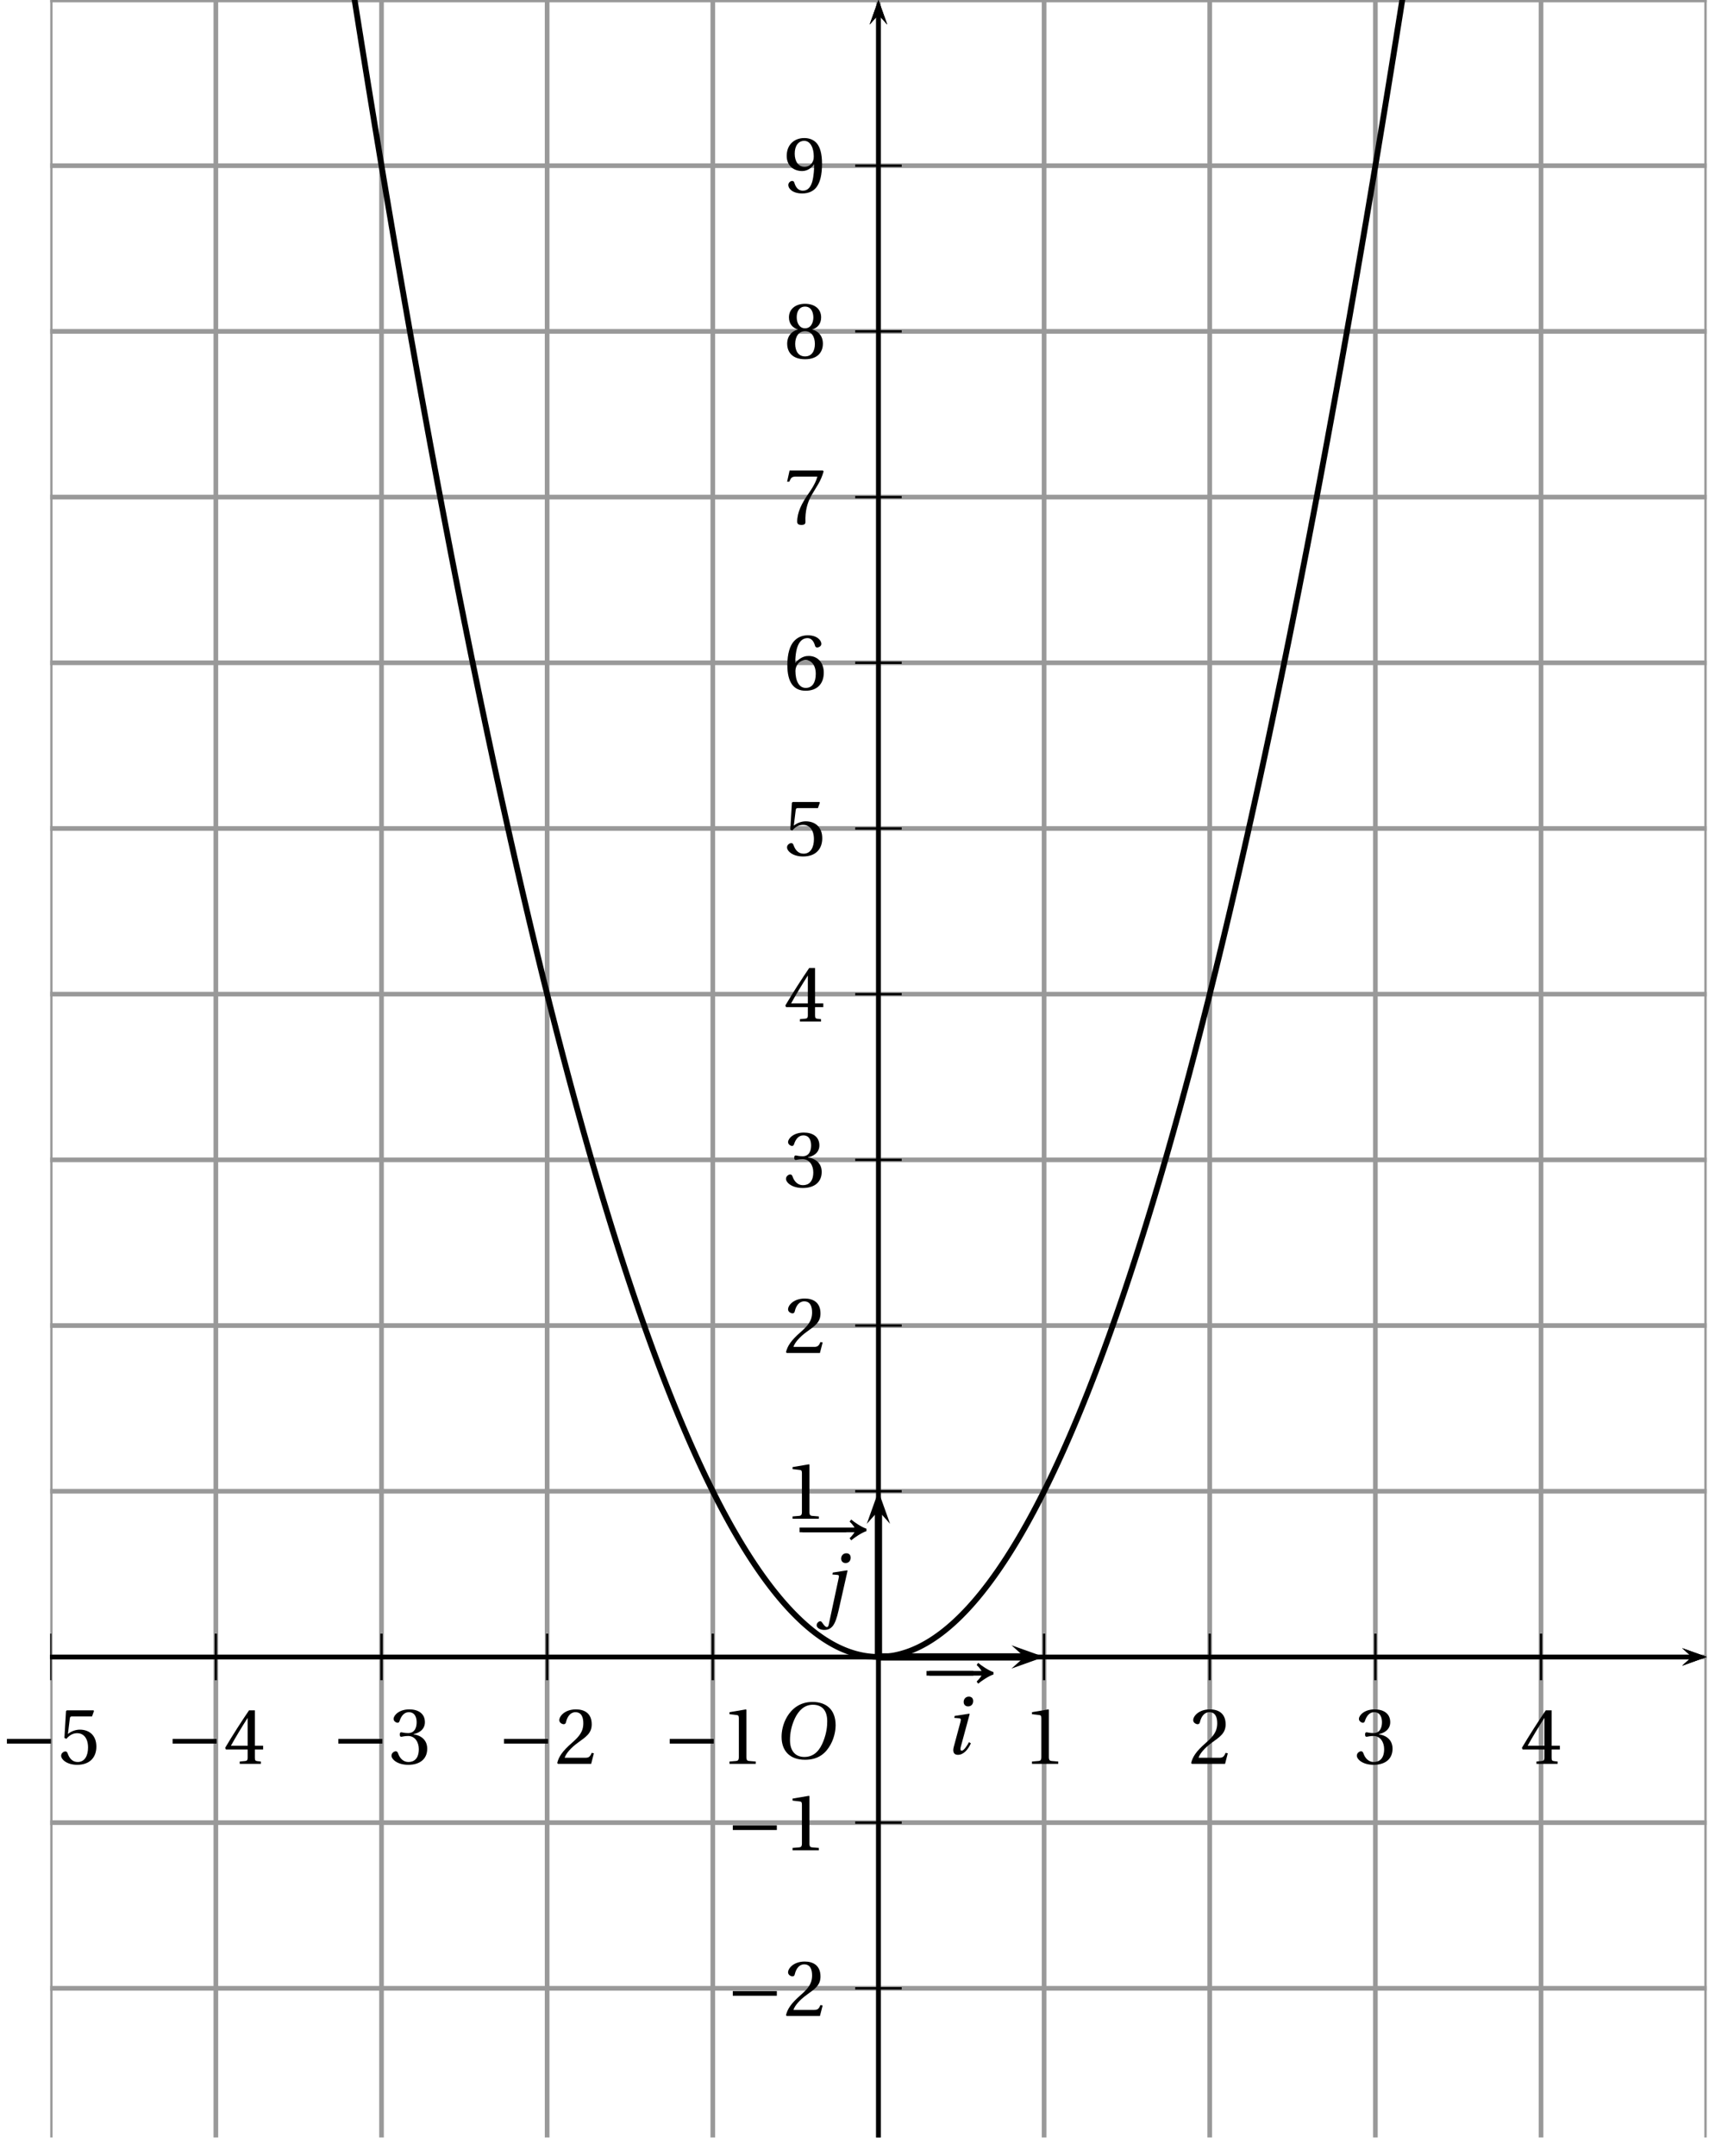 <?xml version='1.0' encoding='UTF-8'?>
<!-- This file was generated by dvisvgm 2.6 -->
<svg height='369.505pt' version='1.1' viewBox='46.779 21.554 292.933 369.505' width='292.933pt' xmlns='http://www.w3.org/2000/svg' xmlns:xlink='http://www.w3.org/1999/xlink'>
<defs>
<clipPath id='clip1'>
<path d='M55.387 387.82V21.554H339.313V387.82Z'/>
</clipPath>
<use id='g10-49' xlink:href='#g3-49'/>
<use id='g10-50' xlink:href='#g3-50'/>
<use id='g10-51' xlink:href='#g3-51'/>
<use id='g10-52' xlink:href='#g3-52'/>
<use id='g10-53' xlink:href='#g3-53'/>
<use id='g10-54' xlink:href='#g3-54'/>
<use id='g10-55' xlink:href='#g3-55'/>
<use id='g10-56' xlink:href='#g3-56'/>
<use id='g10-57' xlink:href='#g3-57'/>
<path d='M12.478 -4.068C11.615 -4.342 10.41 -5.177 9.862 -5.643L9.602 -5.273C9.971 -4.958 10.3 -4.493 10.437 -4.26H1.027V-3.465H10.437C10.314 -3.26 9.971 -2.794 9.602 -2.452L9.862 -2.082C10.41 -2.548 11.629 -3.383 12.478 -3.657V-4.068Z' id='g1-33'/>
<path d='M8.698 -3.465V-4.26H1.164V-3.465H8.698Z' id='g1-161'/>
<path d='M6.903 -9.204C8.41 -9.204 9.369 -8.314 9.369 -6.383C9.369 -5.602 9.287 -4.465 8.725 -3.013C8.163 -1.548 7.232 -0.274 5.451 -0.274C3.972 -0.274 3 -1.246 3 -3.15C3 -4.301 3.219 -5.575 3.849 -6.903C4.479 -8.205 5.451 -9.204 6.903 -9.204ZM6.849 -9.684C4.657 -9.684 3.301 -8.478 2.507 -7.164C1.753 -5.89 1.561 -4.602 1.561 -3.698C1.561 -1.438 2.849 0.205 5.575 0.205C7.999 0.205 9.191 -1.041 9.944 -2.397C10.684 -3.739 10.807 -5.136 10.807 -5.671C10.807 -8.478 9.109 -9.684 6.849 -9.684Z' id='g8-79'/>
<path d='M1.808 -6.492L1.726 -6.164L2.507 -6.095C2.876 -6.068 2.917 -5.945 2.794 -5.465L1.644 -1.178C1.438 -0.397 1.616 0.164 2.356 0.164C3.342 0.164 4.109 -0.767 4.575 -1.808L4.246 -2C4 -1.52 3.397 -0.548 3.013 -0.548C2.739 -0.548 2.753 -0.863 2.876 -1.301L4.369 -6.807L4.301 -6.876L1.808 -6.492ZM4.232 -9.793C3.643 -9.793 3.342 -9.328 3.342 -8.889C3.342 -8.383 3.685 -8.122 4.095 -8.122C4.63 -8.122 4.972 -8.492 4.972 -9.04C4.972 -9.574 4.616 -9.793 4.232 -9.793Z' id='g8-105'/>
<path d='M1.863 -6.164L2.712 -6.095C3.041 -6.068 3.027 -5.89 2.917 -5.41L1.246 2.411C1.192 2.671 1.096 2.835 0.931 2.835S0.52 2.657 0.151 2.109C0.068 1.986 -0.027 1.835 -0.205 1.835C-0.507 1.835 -0.822 2.178 -0.822 2.52C-0.808 2.972 -0.233 3.315 0.479 3.315C1.109 3.315 1.561 3.109 1.945 2.63C2.329 2.137 2.644 1.26 2.917 0.041L4.465 -6.807L4.397 -6.876L1.945 -6.492L1.863 -6.164ZM4.26 -9.793C3.671 -9.793 3.369 -9.328 3.369 -8.889C3.369 -8.383 3.712 -8.122 4.123 -8.122C4.657 -8.122 4.999 -8.492 4.999 -9.04C4.999 -9.574 4.643 -9.793 4.26 -9.793Z' id='g8-106'/>
<path d='M5.986 0V-0.397L4.835 -0.493C4.547 -0.52 4.383 -0.63 4.383 -1.164V-9.232L4.315 -9.314L1.493 -8.835V-8.492L2.767 -8.342C3 -8.314 3.096 -8.205 3.096 -7.807V-1.164C3.096 -0.904 3.054 -0.74 2.972 -0.644C2.904 -0.548 2.794 -0.507 2.644 -0.493L1.493 -0.397V0H5.986Z' id='g3-49'/>
<path d='M6.643 -1.808L6.26 -1.877C5.972 -1.137 5.698 -1.041 5.15 -1.041H1.644C1.863 -1.753 2.671 -2.726 3.945 -3.643C5.26 -4.602 6.273 -5.219 6.273 -6.753C6.273 -8.657 5.013 -9.314 3.575 -9.314C1.698 -9.314 0.726 -8.177 0.726 -7.465C0.726 -6.999 1.246 -6.78 1.479 -6.78C1.726 -6.78 1.822 -6.917 1.877 -7.15C2.096 -8.081 2.63 -8.835 3.479 -8.835C4.534 -8.835 4.835 -7.944 4.835 -6.944C4.835 -5.479 4.095 -4.657 2.904 -3.602C1.219 -2.137 0.63 -1.205 0.37 -0.137L0.507 0H6.177L6.643 -1.808Z' id='g3-50'/>
<path d='M1.781 -5.013C1.781 -4.78 1.849 -4.63 2.027 -4.63C2.192 -4.63 2.561 -4.767 3.219 -4.767C4.383 -4.767 5.041 -3.712 5.041 -2.52C5.041 -0.89 4.232 -0.315 3.26 -0.315C2.356 -0.315 1.767 -1 1.507 -1.767C1.424 -2.027 1.288 -2.15 1.096 -2.15C0.849 -2.15 0.37 -1.89 0.37 -1.397C0.37 -0.808 1.315 0.164 3.246 0.164C5.232 0.164 6.479 -0.836 6.479 -2.589C6.479 -4.424 4.904 -4.972 4.15 -5.041V-5.095C4.89 -5.219 6.082 -5.766 6.082 -7.122C6.082 -8.643 4.89 -9.314 3.424 -9.314C1.616 -9.314 0.726 -8.273 0.726 -7.684C0.726 -7.259 1.205 -7.027 1.397 -7.027C1.575 -7.027 1.685 -7.122 1.74 -7.301C2.041 -8.232 2.561 -8.835 3.328 -8.835C4.41 -8.835 4.671 -7.876 4.671 -7.109C4.671 -6.287 4.383 -5.26 3.219 -5.26C2.561 -5.26 2.192 -5.397 2.027 -5.397C1.849 -5.397 1.781 -5.26 1.781 -5.013Z' id='g3-51'/>
<path d='M4.109 -2.452V-1.055C4.109 -0.589 3.958 -0.507 3.63 -0.479L2.753 -0.397V0H6.369V-0.397L5.753 -0.466C5.438 -0.507 5.342 -0.589 5.342 -1.055V-2.452H6.753V-3.096H5.342V-9.15H4.342C3.054 -7.259 1.52 -4.876 0.26 -2.739L0.384 -2.452H4.109ZM1.246 -3.096C2.068 -4.589 3.027 -6.164 4.082 -7.821H4.109V-3.096H1.246Z' id='g3-52'/>
<path d='M5.835 -8.109L6.164 -9.04L6.095 -9.15H1.52L1.383 -9.026L1.109 -4.438L1.438 -4.273C2.013 -4.931 2.575 -5.246 3.315 -5.246C4.191 -5.246 5.15 -4.602 5.15 -2.794C5.15 -1.383 4.575 -0.315 3.383 -0.315C2.424 -0.315 1.931 -1.014 1.657 -1.794C1.589 -2 1.466 -2.123 1.274 -2.123C1 -2.123 0.548 -1.849 0.548 -1.397C0.548 -0.767 1.507 0.164 3.287 0.164C5.547 0.164 6.575 -1.205 6.575 -2.945C6.575 -4.862 5.369 -5.849 3.739 -5.849C2.986 -5.849 2.178 -5.52 1.74 -5.123L1.712 -5.15L2.027 -7.711C2.068 -8.054 2.164 -8.109 2.424 -8.109H5.835Z' id='g3-53'/>
<path d='M3.726 0.164C5.753 0.164 6.835 -1.068 6.835 -2.931C6.835 -4.78 5.643 -5.808 4.219 -5.78C3.178 -5.808 2.356 -5.054 1.986 -4.602H1.959C1.972 -7.616 2.835 -8.835 4.068 -8.835C4.698 -8.835 5.136 -8.3 5.342 -7.52C5.383 -7.355 5.493 -7.232 5.698 -7.232C5.999 -7.232 6.424 -7.465 6.424 -7.848C6.424 -8.396 5.753 -9.314 4.109 -9.314C3.027 -9.314 2.26 -8.903 1.685 -8.246C1.068 -7.533 0.603 -6.218 0.603 -4.232C0.603 -1.274 1.671 0.164 3.726 0.164ZM3.753 -5.082C4.616 -5.082 5.465 -4.301 5.465 -2.726C5.465 -1.288 4.904 -0.315 3.753 -0.315C2.561 -0.315 1.986 -1.589 1.986 -3.233C1.986 -4.068 2.602 -5.082 3.753 -5.082Z' id='g3-54'/>
<path d='M0.986 -9.15L0.562 -7.232H0.931L1.068 -7.52C1.246 -7.903 1.424 -8.109 2.041 -8.109H5.739C5.602 -7.616 5.356 -6.821 4.246 -5.232C3.068 -3.548 2.287 -2.013 2.287 -0.397C2.287 0.055 2.602 0.164 3.027 0.164C3.424 0.164 3.712 0.041 3.698 -0.356C3.63 -2.164 4 -3.616 4.725 -4.89C5.602 -6.424 6.328 -7.273 6.807 -8.999L6.684 -9.15H0.986Z' id='g3-55'/>
<path d='M3.63 -4.63C4.725 -4.63 5.314 -3.698 5.314 -2.452C5.314 -1.246 4.794 -0.315 3.63 -0.315C2.493 -0.315 1.945 -1.246 1.945 -2.452C1.945 -3.698 2.548 -4.63 3.63 -4.63ZM3.63 0.164C5.849 0.164 6.684 -1.109 6.684 -2.493C6.684 -3.89 5.808 -4.684 4.876 -4.904V-4.945C5.712 -5.164 6.383 -5.862 6.383 -6.986C6.383 -8.478 5.219 -9.314 3.63 -9.314C2.068 -9.314 0.877 -8.465 0.877 -6.986C0.877 -5.862 1.561 -5.164 2.383 -4.945V-4.904C1.466 -4.684 0.575 -3.89 0.575 -2.493C0.575 -1.109 1.397 0.164 3.63 0.164ZM3.63 -5.123C2.644 -5.123 2.205 -6.082 2.205 -7.013C2.205 -8.068 2.698 -8.835 3.63 -8.835S5.027 -8.068 5.054 -7.013C5.054 -6.082 4.63 -5.123 3.63 -5.123Z' id='g3-56'/>
<path d='M3.137 -3.671C3.986 -3.671 4.698 -4.15 5.164 -4.821H5.191C5.191 -3.958 5.123 -2.849 4.876 -1.904C4.63 -1 4.15 -0.315 3.274 -0.315C2.342 -0.315 2 -1.041 1.794 -1.685C1.74 -1.863 1.644 -1.972 1.411 -1.972C1.151 -1.972 0.767 -1.698 0.767 -1.274C0.767 -0.671 1.493 0.164 3.15 0.164C4.26 0.164 5.109 -0.247 5.63 -0.972C6.191 -1.753 6.534 -2.959 6.534 -4.945C6.534 -6.643 6.191 -7.753 5.657 -8.396C5.136 -9.013 4.383 -9.314 3.506 -9.314C1.753 -9.314 0.493 -8.15 0.493 -6.26C0.493 -4.547 1.726 -3.671 3.137 -3.671ZM3.548 -4.397C2.479 -4.397 1.863 -5.328 1.863 -6.643C1.863 -7.903 2.424 -8.835 3.493 -8.835C4.589 -8.835 5.123 -7.533 5.123 -6.205C5.123 -5.972 5.109 -5.698 5.027 -5.479C4.808 -4.835 4.273 -4.397 3.548 -4.397Z' id='g3-57'/>
</defs>
<g id='page1'>
<path clip-path='url(#clip1)' d='M55.387 390.66V21.555' fill='none' stroke='#999999' stroke-linecap='square' stroke-miterlimit='10' stroke-width='0.798'/>
<path clip-path='url(#clip1)' d='M83.778 390.66V21.555' fill='none' stroke='#999999' stroke-linecap='square' stroke-miterlimit='10' stroke-width='0.798'/>
<path clip-path='url(#clip1)' d='M112.172 390.66V21.555' fill='none' stroke='#999999' stroke-linecap='square' stroke-miterlimit='10' stroke-width='0.798'/>
<path clip-path='url(#clip1)' d='M140.562 390.66V21.555' fill='none' stroke='#999999' stroke-linecap='square' stroke-miterlimit='10' stroke-width='0.798'/>
<path clip-path='url(#clip1)' d='M168.957 390.66V21.555' fill='none' stroke='#999999' stroke-linecap='square' stroke-miterlimit='10' stroke-width='0.798'/>
<path clip-path='url(#clip1)' d='M197.348 390.66V21.555' fill='none' stroke='#999999' stroke-linecap='square' stroke-miterlimit='10' stroke-width='0.798'/>
<path clip-path='url(#clip1)' d='M225.742 390.66V21.555' fill='none' stroke='#999999' stroke-linecap='square' stroke-miterlimit='10' stroke-width='0.798'/>
<path clip-path='url(#clip1)' d='M254.133 390.66V21.555' fill='none' stroke='#999999' stroke-linecap='square' stroke-miterlimit='10' stroke-width='0.798'/>
<path clip-path='url(#clip1)' d='M282.527 390.66V21.555' fill='none' stroke='#999999' stroke-linecap='square' stroke-miterlimit='10' stroke-width='0.798'/>
<path clip-path='url(#clip1)' d='M310.922 390.66V21.555' fill='none' stroke='#999999' stroke-linecap='square' stroke-miterlimit='10' stroke-width='0.798'/>
<path clip-path='url(#clip1)' d='M339.313 390.66V21.555' fill='none' stroke='#999999' stroke-linecap='square' stroke-miterlimit='10' stroke-width='0.798'/>
<path clip-path='url(#clip1)' d='M55.386 390.66H339.313' fill='none' stroke='#999999' stroke-linecap='square' stroke-miterlimit='10' stroke-width='0.798'/>
<path clip-path='url(#clip1)' d='M55.386 362.266H339.313' fill='none' stroke='#999999' stroke-linecap='square' stroke-miterlimit='10' stroke-width='0.798'/>
<path clip-path='url(#clip1)' d='M55.386 333.875H339.313' fill='none' stroke='#999999' stroke-linecap='square' stroke-miterlimit='10' stroke-width='0.798'/>
<path clip-path='url(#clip1)' d='M55.386 305.48H339.313' fill='none' stroke='#999999' stroke-linecap='square' stroke-miterlimit='10' stroke-width='0.798'/>
<path clip-path='url(#clip1)' d='M55.386 277.09H339.313' fill='none' stroke='#999999' stroke-linecap='square' stroke-miterlimit='10' stroke-width='0.798'/>
<path clip-path='url(#clip1)' d='M55.386 248.695H339.313' fill='none' stroke='#999999' stroke-linecap='square' stroke-miterlimit='10' stroke-width='0.798'/>
<path clip-path='url(#clip1)' d='M55.386 220.305H339.313' fill='none' stroke='#999999' stroke-linecap='square' stroke-miterlimit='10' stroke-width='0.798'/>
<path clip-path='url(#clip1)' d='M55.386 191.91H339.313' fill='none' stroke='#999999' stroke-linecap='square' stroke-miterlimit='10' stroke-width='0.798'/>
<path clip-path='url(#clip1)' d='M55.386 163.519H339.313' fill='none' stroke='#999999' stroke-linecap='square' stroke-miterlimit='10' stroke-width='0.798'/>
<path clip-path='url(#clip1)' d='M55.386 135.125H339.313' fill='none' stroke='#999999' stroke-linecap='square' stroke-miterlimit='10' stroke-width='0.798'/>
<path clip-path='url(#clip1)' d='M55.386 106.735H339.313' fill='none' stroke='#999999' stroke-linecap='square' stroke-miterlimit='10' stroke-width='0.798'/>
<path clip-path='url(#clip1)' d='M55.386 78.34H339.313' fill='none' stroke='#999999' stroke-linecap='square' stroke-miterlimit='10' stroke-width='0.798'/>
<path clip-path='url(#clip1)' d='M55.386 49.949H339.313' fill='none' stroke='#999999' stroke-linecap='square' stroke-miterlimit='10' stroke-width='0.798'/>
<path clip-path='url(#clip1)' d='M55.386 21.555H339.313' fill='none' stroke='#999999' stroke-linecap='square' stroke-miterlimit='10' stroke-width='0.798'/>
<path clip-path='url(#clip1)' d='M335.121 306.98L339.313 305.48L335.121 303.984L336.797 305.48'/>
<path clip-path='url(#clip1)' d='M55.386 305.48H336.797' fill='none' stroke='#000000' stroke-miterlimit='10' stroke-width='0.748'/>
<path clip-path='url(#clip1)' d='M197.347 309.473V301.492' fill='none' stroke='#000000' stroke-miterlimit='10' stroke-width='0.399'/>
<path clip-path='url(#clip1)' d='M225.742 309.473V301.492' fill='none' stroke='#000000' stroke-miterlimit='10' stroke-width='0.399'/>
<path clip-path='url(#clip1)' d='M254.132 309.473V301.492' fill='none' stroke='#000000' stroke-miterlimit='10' stroke-width='0.399'/>
<path clip-path='url(#clip1)' d='M282.527 309.473V301.492' fill='none' stroke='#000000' stroke-miterlimit='10' stroke-width='0.399'/>
<path clip-path='url(#clip1)' d='M310.922 309.473V301.492' fill='none' stroke='#000000' stroke-miterlimit='10' stroke-width='0.399'/>
<path clip-path='url(#clip1)' d='M197.347 309.473V301.492' fill='none' stroke='#000000' stroke-miterlimit='10' stroke-width='0.399'/>
<path clip-path='url(#clip1)' d='M168.957 309.473V301.492' fill='none' stroke='#000000' stroke-miterlimit='10' stroke-width='0.399'/>
<path clip-path='url(#clip1)' d='M140.562 309.473V301.492' fill='none' stroke='#000000' stroke-miterlimit='10' stroke-width='0.399'/>
<path clip-path='url(#clip1)' d='M112.171 309.473V301.492' fill='none' stroke='#000000' stroke-miterlimit='10' stroke-width='0.399'/>
<path clip-path='url(#clip1)' d='M83.777 309.473V301.492' fill='none' stroke='#000000' stroke-miterlimit='10' stroke-width='0.399'/>
<path clip-path='url(#clip1)' d='M55.386 309.473V301.492' fill='none' stroke='#000000' stroke-miterlimit='10' stroke-width='0.399'/>
<path clip-path='url(#clip1)' d='M198.848 25.747L197.348 21.555L195.852 25.747L197.348 24.071'/>
<path clip-path='url(#clip1)' d='M197.347 387.82V24.071' fill='none' stroke='#000000' stroke-miterlimit='10' stroke-width='0.748'/>
<path clip-path='url(#clip1)' d='M335.121 306.98L339.313 305.48L335.121 303.984L336.797 305.48'/>
<path clip-path='url(#clip1)' d='M55.386 305.48H336.797' fill='none' stroke='#000000' stroke-miterlimit='10' stroke-width='0.748'/>
<path clip-path='url(#clip1)' d='M198.848 25.747L197.348 21.555L195.852 25.747L197.348 24.071'/>
<path clip-path='url(#clip1)' d='M197.347 387.82V24.071' fill='none' stroke='#000000' stroke-miterlimit='10' stroke-width='0.748'/>
<path clip-path='url(#clip1)' d='M193.359 305.48H201.339' fill='none' stroke='#000000' stroke-miterlimit='10' stroke-width='0.399'/>
<path clip-path='url(#clip1)' d='M193.359 277.09H201.339' fill='none' stroke='#000000' stroke-miterlimit='10' stroke-width='0.399'/>
<path clip-path='url(#clip1)' d='M193.359 248.695H201.339' fill='none' stroke='#000000' stroke-miterlimit='10' stroke-width='0.399'/>
<path clip-path='url(#clip1)' d='M193.359 220.305H201.339' fill='none' stroke='#000000' stroke-miterlimit='10' stroke-width='0.399'/>
<path clip-path='url(#clip1)' d='M193.359 191.91H201.339' fill='none' stroke='#000000' stroke-miterlimit='10' stroke-width='0.399'/>
<path clip-path='url(#clip1)' d='M193.359 163.519H201.339' fill='none' stroke='#000000' stroke-miterlimit='10' stroke-width='0.399'/>
<path clip-path='url(#clip1)' d='M193.359 135.125H201.339' fill='none' stroke='#000000' stroke-miterlimit='10' stroke-width='0.399'/>
<path clip-path='url(#clip1)' d='M193.359 106.735H201.339' fill='none' stroke='#000000' stroke-miterlimit='10' stroke-width='0.399'/>
<path clip-path='url(#clip1)' d='M193.359 78.34H201.339' fill='none' stroke='#000000' stroke-miterlimit='10' stroke-width='0.399'/>
<path clip-path='url(#clip1)' d='M193.359 49.949H201.339' fill='none' stroke='#000000' stroke-miterlimit='10' stroke-width='0.399'/>
<path clip-path='url(#clip1)' d='M193.359 305.48H201.339' fill='none' stroke='#000000' stroke-miterlimit='10' stroke-width='0.399'/>
<path clip-path='url(#clip1)' d='M193.359 333.875H201.339' fill='none' stroke='#000000' stroke-miterlimit='10' stroke-width='0.399'/>
<path clip-path='url(#clip1)' d='M193.359 362.266H201.339' fill='none' stroke='#000000' stroke-miterlimit='10' stroke-width='0.399'/>
<path clip-path='url(#clip1)' d='M198.848 25.747L197.348 21.555L195.852 25.747L197.348 24.071'/>
<path clip-path='url(#clip1)' d='M197.347 387.82V24.071' fill='none' stroke='#000000' stroke-miterlimit='10' stroke-width='0.748'/>
<path clip-path='url(#clip1)' d='M335.121 306.98L339.313 305.48L335.121 303.984L336.797 305.48'/>
<path clip-path='url(#clip1)' d='M55.386 305.48H336.797' fill='none' stroke='#000000' stroke-miterlimit='10' stroke-width='0.748'/>
<g transform='matrix(1.002 0 0 1.002 -0.05 -0.632)'>
<use x='221.778' xlink:href='#g10-49' y='323.788'/>
<use x='250.124' xlink:href='#g10-50' y='323.788'/>
<use x='278.471' xlink:href='#g10-51' y='323.788'/>
<use x='306.817' xlink:href='#g10-52' y='323.788'/>
<use x='160.138' xlink:href='#g1-161' y='323.788'/>
<use x='170.031' xlink:href='#g10-49' y='323.788'/>
<use x='131.792' xlink:href='#g1-161' y='323.788'/>
<use x='141.685' xlink:href='#g10-50' y='323.788'/>
<use x='103.446' xlink:href='#g1-161' y='323.788'/>
<use x='113.338' xlink:href='#g10-51' y='323.788'/>
<use x='75.099' xlink:href='#g1-161' y='323.788'/>
<use x='84.992' xlink:href='#g10-52' y='323.788'/>
<use x='46.753' xlink:href='#g1-161' y='323.788'/>
<use x='56.646' xlink:href='#g10-53' y='323.788'/>
<use x='170.926' xlink:href='#g1-161' y='338.565'/>
<use x='180.819' xlink:href='#g10-49' y='338.565'/>
<use x='170.926' xlink:href='#g1-161' y='366.912'/>
<use x='180.819' xlink:href='#g10-50' y='366.912'/>
<use x='180.819' xlink:href='#g10-49' y='281.872'/>
<use x='180.819' xlink:href='#g10-50' y='253.526'/>
<use x='180.819' xlink:href='#g10-51' y='225.142'/>
<use x='180.819' xlink:href='#g10-52' y='196.833'/>
<use x='180.819' xlink:href='#g10-53' y='168.449'/>
<use x='180.819' xlink:href='#g10-54' y='140.103'/>
<use x='180.819' xlink:href='#g10-55' y='111.756'/>
<use x='180.819' xlink:href='#g10-56' y='83.41'/>
<use x='180.819' xlink:href='#g10-57' y='55.064'/>
</g>
<path clip-path='url(#clip1)' d='M55.387 -404.336L55.528 -402.914L55.672 -401.496L55.813 -400.079L55.953 -398.664L56.097 -397.25L56.238 -395.836L56.379 -394.426L56.523 -393.016L56.664 -391.61L56.805 -390.204L56.95 -388.797L57.09 -387.39L57.234 -385.988L57.375 -384.589L57.515 -383.187L57.66 -381.789L57.801 -380.394L57.941 -379L58.086 -377.605L58.227 -376.211L58.368 -374.82L58.511 -373.43L58.652 -372.043L58.797 -370.656L58.937 -369.27L59.078 -367.887L59.223 -366.504L59.363 -365.122L59.504 -363.743L59.649 -362.363L59.79 -360.984L59.929 -359.609L60.074 -358.238L60.215 -356.863L60.355 -355.492L60.5 -354.121L60.641 -352.754L60.785 -351.387L60.926 -350.02L61.067 -348.656L61.211 -347.293L61.351 -345.933L61.492 -344.574L61.637 -343.215L61.777 -341.86L61.918 -340.5L62.063 -339.149L62.203 -337.793L62.348 -336.441L62.488 -335.094L62.629 -333.746L62.773 -332.399L62.914 -331.051L63.055 -329.708L63.199 -328.363L63.34 -327.023L63.481 -325.684L63.625 -324.344L63.766 -323.008L63.906 -321.672L64.05 -320.336L64.191 -319.004L64.336 -317.672L64.477 -316.344L64.617 -315.016L64.762 -313.687L64.903 -312.359L65.043 -311.035L65.187 -309.715L65.328 -308.391L65.468 -307.07L65.613 -305.754L65.754 -304.434L65.899 -303.121L66.039 -301.805L66.18 -300.492L66.325 -299.18L66.464 -297.871L66.605 -296.563L66.75 -295.253L66.89 -293.949L67.031 -292.645L67.176 -291.34L67.317 -290.04L67.461 -288.738L67.602 -287.441L67.742 -286.141L67.886 -284.848L68.027 -283.551L68.168 -282.258L68.312 -280.969L68.453 -279.675L68.594 -278.387L68.739 -277.102L68.879 -275.813L69.02 -274.531L69.164 -273.246L69.304 -271.965L69.449 -270.683L69.59 -269.406L69.73 -268.129L69.875 -266.852L70.016 -265.578L70.157 -264.305L70.301 -263.032L70.441 -261.761L70.582 -260.492L70.726 -259.227L70.867 -257.957L71.012 -256.695L71.152 -255.43L71.293 -254.168L71.438 -252.906L71.579 -251.649L71.718 -250.39L71.863 -249.137L72.004 -247.879L72.144 -246.628L72.289 -245.375L72.43 -244.125L72.574 -242.875L72.715 -241.629L72.856 -240.383L73 -239.136L73.14 -237.895L73.281 -236.653L73.426 -235.41L73.566 -234.172L73.707 -232.933L73.852 -231.699L73.992 -230.461L74.133 -229.23L74.277 -227.996L74.418 -226.765L74.562 -225.539L74.703 -224.309L74.844 -223.082L74.988 -221.86L75.129 -220.632L75.27 -219.414L75.414 -218.192L75.555 -216.972L75.695 -215.754L75.84 -214.539L75.98 -213.324L76.125 -212.109L76.266 -210.898L76.406 -209.688L76.551 -208.476L76.692 -207.27L76.832 -206.062L76.976 -204.86L77.117 -203.656L77.258 -202.453L77.402 -201.25L77.543 -200.051L77.684 -198.856L77.828 -197.656L77.969 -196.461L78.114 -195.269L78.253 -194.078L78.394 -192.887L78.539 -191.696L78.68 -190.508L78.82 -189.321L78.965 -188.137L79.106 -186.953L79.246 -185.769L79.391 -184.59L79.532 -183.41L79.675 -182.231L79.816 -181.054L79.957 -179.879L80.102 -178.707L80.242 -177.536L80.383 -176.363L80.528 -175.196L80.668 -174.027L80.809 -172.86L80.953 -171.695L81.093 -170.531L81.238 -169.367L81.379 -168.207L81.52 -167.047L81.664 -165.886L81.805 -164.731L81.946 -163.578L82.09 -162.422L82.23 -161.269L82.371 -160.122L82.515 -158.969L82.656 -157.82L82.797 -156.676L82.942 -155.527L83.082 -154.387L83.227 -153.242L83.368 -152.101L83.507 -150.961L83.652 -149.824L83.793 -148.688L83.933 -147.551L84.078 -146.418L84.219 -145.285L84.36 -144.152L84.504 -143.024L84.645 -141.894L84.789 -140.769L84.929 -139.645L85.07 -138.519L85.215 -137.399L85.355 -136.273L85.496 -135.156L85.641 -134.039L85.782 -132.922L85.922 -131.804L86.066 -130.692L86.207 -129.578L86.347 -128.465L86.492 -127.356L86.633 -126.25L86.777 -125.141L86.918 -124.035L87.059 -122.929L87.203 -121.829L87.344 -120.727L87.484 -119.629L87.629 -118.528L87.769 -117.434L87.91 -116.336L88.055 -115.242L88.195 -114.149L88.34 -113.058L88.481 -111.968L88.621 -110.879L88.765 -109.793L88.906 -108.707L89.047 -107.621L89.191 -106.539L89.332 -105.457L89.473 -104.378L89.617 -103.301L89.758 -102.223L89.903 -101.148L90.042 -100.075L90.183 -99L90.328 -97.93L90.469 -96.859L90.609 -95.789L90.754 -94.723L90.895 -93.656L91.035 -92.593L91.18 -91.528L91.321 -90.469L91.46 -89.406L91.605 -88.347L91.746 -87.293L91.891 -86.234L92.031 -85.18L92.172 -84.129L92.317 -83.079L92.457 -82.028L92.598 -80.977L92.742 -79.929L92.882 -78.882L93.023 -77.84L93.168 -76.797L93.309 -75.754L93.453 -74.715L93.594 -73.675L93.735 -72.641L93.879 -71.602L94.019 -70.57L94.16 -69.535L94.304 -68.503L94.445 -67.473L94.586 -66.446L94.731 -65.418L94.871 -64.39L95.016 -63.367L95.157 -62.343L95.297 -61.321L95.441 -60.301L95.582 -59.281L95.722 -58.266L95.867 -57.25L96.008 -56.234L96.149 -55.223L96.293 -54.211L96.434 -53.199L96.575 -52.191L96.718 -51.184L96.859 -50.176L97.004 -49.172L97.144 -48.167L97.285 -47.168L97.43 -46.168L97.57 -45.168L97.711 -44.168L97.855 -43.172L97.996 -42.18L98.137 -41.187L98.281 -40.195L98.422 -39.203L98.566 -38.215L98.707 -37.227L98.848 -36.242L98.992 -35.254L99.133 -34.274L99.273 -33.289L99.418 -32.309L99.559 -31.332L99.699 -30.351L99.844 -29.375L99.984 -28.402L100.125 -27.429L100.27 -26.457L100.41 -25.484L100.555 -24.516L100.695 -23.551L100.836 -22.582L100.98 -21.618L101.121 -20.653L101.262 -19.692L101.406 -18.731L101.547 -17.774L101.688 -16.817L101.832 -15.86L101.973 -14.902L102.117 -13.949L102.258 -12.996L102.398 -12.047L102.543 -11.098L102.684 -10.148L102.824 -9.203L102.969 -8.258L103.109 -7.316L103.25 -6.371L103.395 -5.434L103.535 -4.492L103.68 -3.555L103.82 -2.617L103.961 -1.684L104.105 -0.75L104.246 0.183L104.387 1.113L104.531 2.043L104.672 2.972L104.813 3.898L104.957 4.824L105.098 5.746L105.238 6.667L105.383 7.59L105.523 8.508L105.668 9.426L105.809 10.344L105.949 11.258L106.094 12.172L106.234 13.086L106.375 13.996L106.52 14.906L106.66 15.812L106.801 16.719L106.945 17.625L107.086 18.527L107.231 19.429L107.371 20.332L107.512 21.231L107.656 22.129L107.797 23.028L107.938 23.922L108.082 24.816L108.223 25.707L108.363 26.597L108.508 27.488L108.648 28.375L108.789 29.262L108.934 30.149L109.074 31.031L109.219 31.914L109.359 32.797L109.5 33.675L109.644 34.554L109.785 35.43L109.926 36.305L110.07 37.18L110.211 38.051L110.352 38.922L110.496 39.793L110.637 40.661L110.781 41.528L110.922 42.395L111.062 43.258L111.207 44.121L111.348 44.98L111.488 45.84L111.633 46.699L111.773 47.555L111.914 48.41L112.059 49.265L112.199 50.118L112.344 50.969L112.484 51.82L112.625 52.668L112.769 53.515L112.91 54.36L113.051 55.203L113.195 56.047L113.336 56.887L113.477 57.726L113.621 58.567L113.762 59.402L113.902 60.238L114.047 61.074L114.187 61.907L114.332 62.738L114.473 63.566L114.613 64.394L114.758 65.223L114.898 66.047L115.039 66.871L115.184 67.695L115.324 68.516L115.465 69.336L115.609 70.156L115.75 70.972L115.895 71.789L116.035 72.602L116.176 73.414L116.32 74.226L116.461 75.035L116.602 75.844L116.746 76.652L116.887 77.457L117.027 78.262L117.172 79.066L117.312 79.868L117.457 80.668L117.598 81.465L117.738 82.261L117.883 83.059L118.023 83.851L118.164 84.644L118.309 85.438L118.449 86.226L118.59 87.015L118.734 87.805L118.875 88.59L119.016 89.375L119.16 90.156L119.301 90.937L119.445 91.718L119.586 92.496L119.727 93.273L119.871 94.051L120.012 94.824L120.152 95.597L120.297 96.371L120.437 97.141L120.578 97.91L120.723 98.676L120.863 99.441L121.008 100.207L121.148 100.969L121.289 101.73L121.434 102.493L121.574 103.25L121.715 104.007L121.859 104.762L122 105.519L122.141 106.27L122.285 107.023L122.426 107.773L122.566 108.524L122.711 109.269L122.852 110.016L122.996 110.762L123.137 111.504L123.277 112.246L123.422 112.984L123.563 113.727L123.703 114.461L123.848 115.199L123.988 115.933L124.129 116.668L124.273 117.398L124.414 118.129L124.559 118.859L124.699 119.585L124.84 120.313L124.984 121.035L125.125 121.758L125.266 122.48L125.41 123.203L125.551 123.922L125.691 124.637L125.836 125.355L125.977 126.071L126.121 126.781L126.262 127.496L126.402 128.207L126.547 128.914L126.688 129.621L126.828 130.328L126.973 131.031L127.113 131.739L127.254 132.437L127.398 133.141L127.539 133.84L127.68 134.535L127.824 135.23L127.965 135.926L128.109 136.621L128.25 137.313L128.391 138.003L128.535 138.691L128.676 139.379L128.816 140.066L128.961 140.75L129.102 141.433L129.242 142.117L129.387 142.797L129.527 143.477L129.672 144.156L129.813 144.832L129.953 145.508L130.098 146.18L130.238 146.852L130.379 147.523L130.523 148.191L130.664 148.86L130.805 149.527L130.949 150.192L131.09 150.855L131.231 151.52L131.375 152.179L131.516 152.836L131.66 153.496L131.801 154.152L131.941 154.809L132.086 155.461L132.227 156.113L132.367 156.766L132.512 157.414L132.652 158.062L132.793 158.707L132.937 159.351L133.078 159.996L133.223 160.641L133.363 161.281L133.504 161.918L133.648 162.559L133.789 163.195L133.93 163.828L134.074 164.464L134.215 165.098L134.355 165.727L134.5 166.355L134.641 166.984L134.785 167.61L134.926 168.238L135.066 168.859L135.211 169.485L135.352 170.106L135.492 170.722L135.637 171.34L135.777 171.957L135.918 172.574L136.062 173.187L136.203 173.801L136.344 174.41L136.488 175.019L136.629 175.629L136.773 176.235L136.914 176.84L137.055 177.445L137.199 178.047L137.34 178.648L137.48 179.25L137.625 179.848L137.766 180.442L137.906 181.039L138.051 181.633L138.191 182.227L138.336 182.817L138.477 183.406L138.617 183.996L138.762 184.582L138.902 185.168L139.043 185.75L139.187 186.332L139.328 186.914L139.469 187.496L139.613 188.075L139.754 188.648L139.895 189.226L140.039 189.801L140.18 190.371L140.324 190.945L140.465 191.511L140.605 192.082L140.75 192.649L140.891 193.215L141.031 193.777L141.176 194.34L141.316 194.902L141.457 195.461L141.602 196.02L141.742 196.579L141.887 197.132L142.027 197.687L142.168 198.242L142.312 198.793L142.453 199.34L142.594 199.891L142.738 200.437L142.879 200.984L143.02 201.527L143.164 202.07L143.305 202.614L143.449 203.153L143.59 203.691L143.73 204.226L143.875 204.762L144.016 205.297L144.156 205.832L144.301 206.363L144.441 206.891L144.582 207.422L144.727 207.949L144.867 208.473L145.008 208.996L145.152 209.52L145.293 210.043L145.438 210.563L145.578 211.082L145.719 211.598L145.863 212.113L146.004 212.629L146.145 213.141L146.289 213.652L146.43 214.164L146.57 214.672L146.715 215.18L146.855 215.684L147 216.191L147.141 216.691L147.281 217.195L147.426 217.695L147.566 218.195L147.707 218.691L147.852 219.188L147.992 219.68L148.133 220.176L148.277 220.668L148.418 221.156L148.563 221.645L148.703 222.133L148.844 222.617L148.988 223.102L149.129 223.586L149.27 224.066L149.414 224.547L149.555 225.027L149.695 225.504L149.84 225.98L149.98 226.457L150.121 226.93L150.266 227.402L150.406 227.871L150.551 228.34L150.691 228.809L150.832 229.273L150.977 229.738L151.117 230.203L151.258 230.664L151.402 231.125L151.543 231.582L151.684 232.039L151.828 232.496L151.969 232.949L152.113 233.406L152.254 233.856L152.395 234.309L152.539 234.758L152.68 235.203L152.82 235.648L152.965 236.094L153.106 236.539L153.246 236.981L153.391 237.422L153.531 237.859L153.672 238.297L153.816 238.734L153.957 239.168L154.102 239.602L154.242 240.035L154.383 240.465L154.527 240.895L154.668 241.32L154.809 241.746L154.953 242.172L155.094 242.598L155.234 243.02L155.379 243.438L155.519 243.859L155.664 244.277L155.805 244.691L155.945 245.106L156.09 245.52L156.23 245.934L156.371 246.344L156.516 246.754L156.656 247.16L156.797 247.566L156.941 247.973L157.082 248.375L157.227 248.777L157.367 249.18L157.508 249.578L157.652 249.977L157.793 250.371L157.934 250.766L158.078 251.16L158.219 251.551L158.359 251.945L158.504 252.332L158.644 252.723L158.785 253.105L158.93 253.492L159.07 253.875L159.215 254.258L159.355 254.641L159.496 255.02L159.641 255.398L159.781 255.773L159.922 256.148L160.066 256.523L160.207 256.895L160.348 257.266L160.492 257.637L160.633 258.004L160.777 258.371L160.918 258.734L161.059 259.098L161.203 259.461L161.344 259.82L161.484 260.18L161.629 260.539L161.77 260.895L161.91 261.25L162.055 261.605L162.195 261.957L162.336 262.309L162.48 262.66L162.621 263.008L162.766 263.352L162.906 263.699L163.047 264.043L163.191 264.387L163.332 264.727L163.473 265.066L163.617 265.402L163.758 265.742L163.898 266.074L164.043 266.41L164.184 266.742L164.328 267.074L164.469 267.402L164.609 267.731L164.754 268.059L164.895 268.383L165.035 268.707L165.18 269.031L165.32 269.352L165.461 269.672L165.605 269.988L165.746 270.305L165.891 270.621L166.031 270.938L166.172 271.25L166.316 271.559L166.457 271.871L166.598 272.18L166.742 272.484L166.883 272.789L167.023 273.094L167.168 273.398L167.309 273.699L167.449 274L167.594 274.297L167.734 274.594L167.879 274.891L168.02 275.184L168.16 275.477L168.305 275.766L168.445 276.059L168.586 276.348L168.73 276.633L168.871 276.918L169.012 277.203L169.156 277.484L169.297 277.766L169.441 278.047L169.582 278.324L169.723 278.602L169.867 278.879L170.008 279.152L170.148 279.426L170.293 279.695L170.434 279.965L170.574 280.234L170.719 280.504L170.859 280.77L171.004 281.031L171.145 281.297L171.285 281.559L171.43 281.816L171.57 282.074L171.711 282.332L171.855 282.59L171.996 282.844L172.137 283.098L172.281 283.348L172.422 283.598L172.563 283.848L172.707 284.094L172.848 284.34L172.992 284.582L173.133 284.828L173.273 285.066L173.418 285.309L173.559 285.547L173.699 285.785L173.844 286.02L173.984 286.254L174.125 286.488L174.27 286.719L174.41 286.949L174.555 287.18L174.695 287.406L174.836 287.633L174.981 287.856L175.121 288.078L175.262 288.301L175.406 288.52L175.547 288.742L175.688 288.957L175.832 289.172L175.973 289.387L176.113 289.602L176.258 289.812L176.398 290.023L176.543 290.23L176.684 290.441L176.824 290.645L176.969 290.852L177.109 291.055L177.25 291.254L177.394 291.457L177.535 291.656L177.676 291.852L177.82 292.047L177.961 292.242L178.105 292.438L178.246 292.629L178.387 292.82L178.531 293.008L178.672 293.195L178.812 293.383L178.957 293.566L179.098 293.75L179.238 293.93L179.383 294.113L179.523 294.289L179.668 294.469L179.809 294.645L179.949 294.82L180.094 294.992L180.234 295.164L180.375 295.336L180.519 295.504L180.66 295.672L180.801 295.84L180.945 296.004L181.086 296.168L181.227 296.328L181.371 296.488L181.512 296.648L181.656 296.805L181.797 296.961L181.937 297.117L182.082 297.27L182.223 297.422L182.363 297.574L182.508 297.723L182.648 297.871L182.789 298.016L182.934 298.16L183.074 298.305L183.219 298.449L183.359 298.59L183.5 298.727L183.645 298.867L183.785 299L183.926 299.137L184.07 299.27L184.211 299.402L184.352 299.535L184.496 299.664L184.637 299.789L184.777 299.918L184.922 300.043L185.062 300.164L185.207 300.289L185.348 300.41L185.488 300.527L185.633 300.645L185.773 300.762L185.914 300.879L186.059 300.992L186.199 301.102L186.34 301.215L186.484 301.324L186.625 301.434L186.77 301.539L186.91 301.645L187.051 301.746L187.195 301.848L187.336 301.949L187.477 302.051L187.621 302.148L187.762 302.246L187.902 302.34L188.047 302.434L188.187 302.527L188.332 302.617L188.473 302.707L188.613 302.793L188.758 302.883L188.898 302.965L189.039 303.051L189.184 303.133L189.324 303.215L189.465 303.293L189.609 303.371L189.75 303.449L189.891 303.523L190.035 303.598L190.176 303.672L190.32 303.742L190.461 303.813L190.602 303.879L190.746 303.945L190.887 304.012L191.027 304.074L191.172 304.137L191.313 304.199L191.453 304.258L191.598 304.316L191.738 304.375L191.883 304.43L192.023 304.484L192.164 304.535L192.309 304.586L192.449 304.637L192.59 304.684L192.734 304.73L192.875 304.777L193.016 304.82L193.16 304.863L193.301 304.906L193.441 304.945L193.586 304.984L193.727 305.02L193.871 305.055L194.012 305.09L194.152 305.121L194.297 305.152L194.437 305.184L194.578 305.211L194.723 305.238L194.863 305.266L195.004 305.289L195.148 305.313L195.289 305.332L195.434 305.352L195.574 305.371L195.715 305.387L195.859 305.402L196 305.418L196.141 305.43L196.285 305.441L196.426 305.453L196.566 305.461L196.711 305.469L196.852 305.473L196.996 305.477L197.137 305.48H197.277H197.422H197.562L197.703 305.477L197.848 305.473L197.988 305.469L198.129 305.461L198.273 305.453L198.414 305.441L198.555 305.43L198.699 305.418L198.84 305.402L198.984 305.387L199.125 305.371L199.266 305.352L199.41 305.332L199.551 305.313L199.691 305.289L199.836 305.266L199.977 305.238L200.117 305.211L200.262 305.184L200.402 305.152L200.547 305.121L200.687 305.09L200.828 305.055L200.973 305.02L201.113 304.984L201.254 304.945L201.398 304.906L201.539 304.863L201.68 304.82L201.824 304.777L201.965 304.73L202.109 304.684L202.25 304.637L202.391 304.586L202.535 304.535L202.676 304.484L202.816 304.43L202.961 304.375L203.102 304.316L203.242 304.258L203.387 304.199L203.527 304.137L203.668 304.074L203.812 304.012L203.953 303.945L204.098 303.879L204.238 303.813L204.379 303.742L204.523 303.672L204.664 303.598L204.805 303.523L204.949 303.449L205.09 303.371L205.23 303.293L205.375 303.215L205.516 303.133L205.66 303.051L205.801 302.965L205.941 302.883L206.086 302.793L206.227 302.707L206.367 302.617L206.512 302.527L206.652 302.434L206.793 302.34L206.938 302.246L207.078 302.148L207.219 302.051L207.363 301.949L207.504 301.852L207.648 301.746L207.789 301.645L207.93 301.539L208.074 301.434L208.215 301.324L208.355 301.215L208.5 301.105L208.641 300.992L208.781 300.879L208.926 300.762L209.066 300.645L209.211 300.527L209.352 300.41L209.492 300.289L209.637 300.164L209.777 300.043L209.918 299.918L210.062 299.789L210.203 299.664L210.344 299.535L210.488 299.402L210.629 299.27L210.773 299.137L210.914 299L211.055 298.867L211.199 298.727L211.34 298.59L211.48 298.449L211.625 298.305L211.766 298.16L211.906 298.016L212.051 297.871L212.191 297.723L212.332 297.574L212.477 297.422L212.617 297.27L212.762 297.117L212.902 296.961L213.043 296.805L213.188 296.648L213.328 296.488L213.469 296.328L213.613 296.168L213.754 296.004L213.895 295.84L214.039 295.672L214.18 295.504L214.324 295.336L214.465 295.164L214.605 294.992L214.75 294.82L214.891 294.645L215.031 294.469L215.176 294.293L215.316 294.113L215.457 293.93L215.602 293.75L215.742 293.566L215.883 293.383L216.027 293.195L216.168 293.008L216.313 292.82L216.453 292.629L216.594 292.438L216.738 292.242L216.879 292.047L217.02 291.852L217.164 291.656L217.305 291.457L217.445 291.254L217.59 291.055L217.73 290.852L217.875 290.645L218.016 290.441L218.156 290.234L218.301 290.023L218.441 289.812L218.582 289.602L218.727 289.387L218.867 289.176L219.008 288.957L219.152 288.742L219.293 288.523L219.438 288.301L219.578 288.078L219.719 287.856L219.863 287.633L220.004 287.406L220.145 287.18L220.289 286.949L220.43 286.719L220.57 286.488L220.715 286.254L220.856 286.02L220.996 285.785L221.141 285.547L221.281 285.309L221.426 285.07L221.566 284.828L221.707 284.582L221.852 284.34L221.992 284.094L222.133 283.848L222.277 283.598L222.418 283.348L222.559 283.098L222.703 282.844L222.844 282.59L222.988 282.332L223.129 282.074L223.27 281.816L223.414 281.559L223.555 281.297L223.695 281.031L223.84 280.77L223.98 280.504L224.121 280.234L224.266 279.969L224.406 279.695L224.551 279.426L224.691 279.152L224.832 278.879L224.977 278.602L225.117 278.324L225.258 278.047L225.402 277.766L225.543 277.484L225.684 277.203L225.828 276.918L225.969 276.633L226.109 276.348L226.254 276.059L226.394 275.77L226.539 275.477L226.68 275.184L226.82 274.891L226.965 274.594L227.105 274.297L227.246 274L227.391 273.699L227.531 273.398L227.672 273.094L227.816 272.789L227.957 272.484L228.102 272.18L228.242 271.871L228.383 271.559L228.527 271.25L228.668 270.938L228.809 270.621L228.953 270.309L229.094 269.988L229.234 269.672L229.379 269.352L229.52 269.031L229.66 268.707L229.805 268.383L229.945 268.059L230.09 267.731L230.23 267.402L230.371 267.074L230.516 266.742L230.656 266.41L230.797 266.078L230.941 265.742L231.082 265.402L231.223 265.066L231.367 264.727L231.508 264.387L231.652 264.043L231.793 263.699L231.934 263.355L232.078 263.008L232.219 262.66L232.359 262.309L232.504 261.957L232.645 261.605L232.785 261.25L232.93 260.898L233.07 260.539L233.215 260.184L233.355 259.82L233.496 259.461L233.641 259.098L233.781 258.734L233.922 258.371L234.066 258.004L234.207 257.637L234.348 257.266L234.492 256.895L234.633 256.523L234.773 256.148L234.918 255.773L235.059 255.398L235.203 255.02L235.344 254.641L235.484 254.258L235.629 253.875L235.77 253.492L235.91 253.109L236.055 252.723L236.195 252.332L236.336 251.945L236.48 251.555L236.621 251.16L236.766 250.766L236.906 250.371L237.047 249.977L237.191 249.578L237.332 249.18L237.473 248.777L237.617 248.375L237.758 247.973L237.898 247.566L238.043 247.16L238.184 246.754L238.324 246.344L238.469 245.934L238.609 245.52L238.754 245.106L238.895 244.691L239.035 244.277L239.18 243.859L239.32 243.438L239.461 243.02L239.605 242.598L239.746 242.172L239.887 241.746L240.031 241.32L240.172 240.895L240.316 240.465L240.457 240.035L240.598 239.602L240.742 239.168L240.883 238.734L241.023 238.297L241.168 237.859L241.309 237.422L241.449 236.981L241.594 236.539L241.734 236.094L241.879 235.648L242.02 235.203L242.16 234.758L242.305 234.309L242.445 233.856L242.586 233.406L242.731 232.953L242.871 232.496L243.012 232.039L243.156 231.582L243.297 231.125L243.438 230.664L243.582 230.203L243.723 229.738L243.867 229.273L244.008 228.809L244.148 228.34L244.293 227.871L244.434 227.402L244.574 226.93L244.719 226.457L244.859 225.98L245 225.504L245.145 225.027L245.285 224.551L245.43 224.07L245.57 223.586L245.711 223.105L245.855 222.621L245.996 222.133L246.137 221.645L246.281 221.156L246.422 220.668L246.563 220.176L246.707 219.684L246.848 219.188L246.992 218.691L247.133 218.195L247.273 217.695L247.418 217.195L247.559 216.695L247.699 216.191L247.844 215.687L247.984 215.18L248.125 214.672L248.269 214.164L248.41 213.652L248.551 213.141L248.695 212.629L248.836 212.113L248.98 211.598L249.121 211.082L249.262 210.563L249.406 210.043L249.547 209.52L249.687 209L249.832 208.473L249.973 207.949L250.113 207.422L250.258 206.891L250.398 206.363L250.543 205.832L250.684 205.297L250.824 204.762L250.969 204.226L251.109 203.691L251.25 203.153L251.395 202.614L251.535 202.07L251.676 201.527L251.82 200.984L251.961 200.437L252.102 199.891L252.246 199.344L252.387 198.793L252.531 198.242L252.672 197.687L252.812 197.132L252.957 196.579L253.098 196.02L253.238 195.465L253.383 194.902L253.523 194.34L253.664 193.777L253.809 193.215L253.949 192.649L254.094 192.082L254.234 191.515L254.375 190.945L254.52 190.371L254.66 189.801L254.801 189.226L254.945 188.648L255.086 188.075L255.227 187.496L255.371 186.914L255.512 186.336L255.656 185.75L255.797 185.168L255.937 184.582L256.082 183.996L256.223 183.406L256.363 182.817L256.508 182.227L256.648 181.633L256.789 181.039L256.934 180.446L257.074 179.848L257.215 179.25L257.359 178.648L257.5 178.047L257.645 177.445L257.785 176.84L257.926 176.235L258.07 175.629L258.211 175.019L258.352 174.41L258.496 173.801L258.637 173.187L258.777 172.574L258.922 171.957L259.063 171.344L259.207 170.722L259.348 170.106L259.488 169.485L259.633 168.859L259.773 168.238L259.914 167.613L260.059 166.984L260.199 166.355L260.34 165.727L260.484 165.098L260.625 164.464L260.766 163.832L260.91 163.195L261.051 162.559L261.195 161.922L261.336 161.281L261.477 160.641L261.621 159.996L261.762 159.355L261.902 158.707L262.047 158.062L262.188 157.414L262.328 156.766L262.473 156.113L262.613 155.461L262.758 154.809L262.898 154.152L263.039 153.496L263.184 152.84L263.324 152.179L263.465 151.52L263.609 150.855L263.75 150.192L263.891 149.527L264.035 148.86L264.176 148.191L264.32 147.523L264.461 146.852L264.602 146.18L264.746 145.508L264.887 144.832L265.027 144.156L265.172 143.477L265.313 142.797L265.453 142.117L265.598 141.437L265.738 140.754L265.879 140.066L266.023 139.383L266.164 138.691L266.309 138.003L266.449 137.313L266.59 136.621L266.734 135.93L266.875 135.234L267.016 134.535L267.16 133.84L267.301 133.141L267.441 132.437L267.586 131.739L267.727 131.035L267.871 130.328L268.012 129.621L268.152 128.914L268.297 128.207L268.438 127.496L268.578 126.785L268.723 126.071L268.863 125.355L269.004 124.641L269.148 123.922L269.289 123.203L269.434 122.48L269.574 121.762L269.715 121.035L269.859 120.313L270 119.585L270.141 118.859L270.285 118.129L270.426 117.398L270.566 116.668L270.711 115.933L270.852 115.199L270.992 114.465L271.137 113.727L271.277 112.988L271.422 112.246L271.562 111.504L271.703 110.762L271.848 110.016L271.988 109.269L272.129 108.524L272.273 107.773L272.414 107.023L272.555 106.274L272.699 105.519L272.84 104.766L272.984 104.007L273.125 103.25L273.266 102.493L273.41 101.73L273.551 100.969L273.691 100.207L273.836 99.441L273.977 98.676L274.117 97.91L274.262 97.141L274.402 96.371L274.543 95.597L274.687 94.824L274.828 94.051L274.973 93.273L275.113 92.496L275.254 91.718L275.398 90.937L275.539 90.156L275.68 89.375L275.824 88.59L275.965 87.805L276.105 87.015L276.25 86.226L276.391 85.438L276.535 84.648L276.676 83.855L276.816 83.059L276.961 82.261L277.102 81.465L277.242 80.668L277.387 79.868L277.527 79.066L277.668 78.262L277.812 77.457L277.953 76.652L278.098 75.848L278.238 75.039L278.379 74.226L278.523 73.414L278.664 72.602L278.805 71.789L278.949 70.972L279.09 70.156L279.23 69.336L279.375 68.52L279.516 67.695L279.656 66.875L279.801 66.051L279.941 65.223L280.086 64.398L280.227 63.566L280.367 62.738L280.512 61.907L280.652 61.074L280.793 60.238L280.938 59.406L281.078 58.567L281.219 57.73L281.363 56.89L281.504 56.047L281.648 55.207L281.789 54.36L281.93 53.515L282.074 52.668L282.215 51.82L282.355 50.969L282.5 50.121L282.641 49.265L282.781 48.414L282.926 47.559L283.066 46.699L283.207 45.844L283.352 44.98L283.492 44.121L283.637 43.258L283.777 42.395L283.918 41.528L284.063 40.665L284.203 39.793L284.344 38.926L284.488 38.055L284.629 37.18L284.77 36.309L284.914 35.43L285.055 34.554L285.199 33.675L285.34 32.797L285.48 31.914L285.625 31.031L285.766 30.149L285.906 29.266L286.051 28.379L286.191 27.488L286.332 26.597L286.477 25.707L286.617 24.816L286.762 23.922L286.902 23.028L287.043 22.129L287.188 21.231L287.328 20.332L287.469 19.433L287.613 18.531L287.754 17.625L287.895 16.719L288.039 15.812L288.18 14.906L288.32 13.996L288.465 13.086L288.606 12.172L288.75 11.258L288.891 10.344L289.031 9.426L289.176 8.508L289.316 7.59L289.457 6.667L289.602 5.746L289.742 4.824L289.883 3.898L290.027 2.972L290.168 2.043L290.313 1.113L290.453 0.183L290.594 -0.75L290.738 -1.684L290.879 -2.617L291.02 -3.555L291.164 -4.492L291.305 -5.43L291.445 -6.371L291.59 -7.313L291.731 -8.258L291.871 -9.203L292.016 -10.148L292.156 -11.098L292.301 -12.047L292.441 -12.996L292.582 -13.949L292.727 -14.902L292.867 -15.856L293.008 -16.813L293.152 -17.77L293.293 -18.731L293.434 -19.692L293.578 -20.653L293.719 -21.618L293.863 -22.582L294.004 -23.547L294.144 -24.516L294.289 -25.484L294.43 -26.457L294.57 -27.425L294.715 -28.402L294.855 -29.375L294.996 -30.351L295.141 -31.328L295.281 -32.309L295.426 -33.289L295.566 -34.27L295.707 -35.254L295.852 -36.239L295.992 -37.227L296.133 -38.215L296.277 -39.203L296.418 -40.191L296.559 -41.183L296.703 -42.18L296.844 -43.172L296.984 -44.168L297.129 -45.168L297.27 -46.164L297.414 -47.164L297.554 -48.167L297.695 -49.172L297.84 -50.176L297.98 -51.184L298.121 -52.188L298.266 -53.199L298.406 -54.207L298.547 -55.219L298.692 -56.234L298.832 -57.25L298.976 -58.266L299.117 -59.281L299.258 -60.301L299.402 -61.321L299.543 -62.343L299.684 -63.367L299.828 -64.39L299.969 -65.418L300.11 -66.446L300.254 -67.473L300.394 -68.503L300.539 -69.535L300.68 -70.566L300.82 -71.602L300.965 -72.637L301.106 -73.675L301.246 -74.715L301.39 -75.754L301.531 -76.797L301.672 -77.84L301.816 -78.882L301.957 -79.929L302.098 -80.977L302.242 -82.028L302.383 -83.075L302.528 -84.129L302.668 -85.18L302.808 -86.234L302.953 -87.289L303.094 -88.347L303.234 -89.406L303.379 -90.465L303.52 -91.528L303.66 -92.589L303.805 -93.656L303.946 -94.723L304.089 -95.789L304.23 -96.855L304.371 -97.926L304.516 -99L304.656 -100.071L304.797 -101.144L304.942 -102.223L305.082 -103.297L305.223 -104.378L305.367 -105.457L305.507 -106.539L305.648 -107.621L305.793 -108.707L305.934 -109.793L306.078 -110.879L306.219 -111.968L306.36 -113.058L306.504 -114.149L306.645 -115.242L306.785 -116.336L306.929 -117.43L307.07 -118.528L307.211 -119.625L307.356 -120.727L307.496 -121.829L307.641 -122.929L307.782 -124.035L307.922 -125.141L308.066 -126.246L308.207 -127.356L308.347 -128.465L308.492 -129.578L308.633 -130.692L308.774 -131.804L308.918 -132.918L309.059 -134.035L309.204 -135.156L309.343 -136.273L309.484 -137.395L309.629 -138.519L309.769 -139.641L309.91 -140.765L310.055 -141.894L310.196 -143.024L310.336 -144.152L310.481 -145.285L310.621 -146.418L310.761 -147.551L310.906 -148.688L311.047 -149.824L311.191 -150.961L311.332 -152.101L311.473 -153.242L311.618 -154.383L311.758 -155.527L311.899 -156.672L312.043 -157.82L312.183 -158.969L312.324 -160.118L312.469 -161.269L312.609 -162.422L312.754 -163.574L312.895 -164.731L313.036 -165.886L313.179 -167.047L313.32 -168.207L313.461 -169.367L313.605 -170.527L313.746 -171.691L313.887 -172.86L314.031 -174.023L314.172 -175.192L314.313 -176.363L314.457 -177.532L314.597 -178.707L314.742 -179.879L314.883 -181.054L315.023 -182.231L315.168 -183.41L315.309 -184.59L315.449 -185.769L315.594 -186.953L315.735 -188.137L315.875 -189.321L316.019 -190.508L316.16 -191.696L316.305 -192.883L316.445 -194.075L316.586 -195.269L316.731 -196.461L316.871 -197.656L317.012 -198.852L317.156 -200.051L317.296 -201.25L317.437 -202.449L317.582 -203.652L317.723 -204.856L317.867 -206.062L318.008 -207.27L318.149 -208.476L318.293 -209.688L318.434 -210.894L318.574 -212.109L318.718 -213.32L318.859 -214.539L319 -215.754L319.145 -216.972L319.285 -218.192L319.426 -219.41L319.571 -220.632L319.711 -221.856L319.855 -223.082L319.996 -224.309L320.136 -225.535L320.281 -226.765L320.422 -227.996L320.563 -229.226L320.707 -230.461L320.848 -231.695L320.989 -232.933L321.132 -234.172L321.273 -235.41L321.418 -236.649L321.558 -237.891L321.699 -239.136L321.844 -240.379L321.985 -241.625L322.125 -242.875L322.27 -244.125L322.411 -245.375L322.55 -246.625L322.695 -247.879L322.836 -249.133L322.98 -250.39L323.121 -251.649L323.262 -252.906L323.407 -254.168L323.547 -255.43L323.688 -256.691L323.832 -257.957L323.972 -259.223L324.113 -260.492L324.258 -261.761L324.398 -263.032L324.539 -264.301L324.684 -265.574L324.825 -266.852L324.969 -268.125L325.109 -269.402L325.25 -270.683L325.394 -271.965L325.535 -273.246L325.676 -274.527L325.82 -275.813L325.961 -277.098L326.102 -278.387L326.247 -279.675L326.386 -280.965L326.531 -282.258L326.672 -283.551L326.812 -284.844L326.957 -286.141L327.098 -287.437L327.238 -288.738L327.383 -290.04L327.524 -291.34L327.665 -292.641L327.808 -293.945L327.949 -295.253L328.09 -296.559L328.234 -297.867L328.375 -299.18L328.52 -300.492L328.66 -301.805L328.801 -303.117L328.945 -304.434L329.086 -305.75L329.226 -307.07L329.371 -308.391L329.512 -309.711L329.652 -311.035L329.797 -312.359L329.938 -313.683L330.082 -315.012L330.223 -316.34L330.363 -317.672L330.508 -319.004L330.648 -320.336L330.789 -321.672L330.934 -323.008L331.074 -324.344L331.215 -325.684L331.36 -327.023L331.5 -328.363L331.644 -329.708L331.785 -331.051L331.926 -332.395L332.07 -333.742L332.211 -335.094L332.352 -336.441L332.496 -337.793L332.637 -339.145L332.778 -340.5L332.921 -341.856L333.062 -343.215L333.203 -344.57L333.348 -345.933L333.488 -347.293L333.633 -348.656L333.774 -350.02L333.914 -351.387L334.059 -352.754L334.2 -354.121L334.339 -355.492L334.484 -356.863L334.625 -358.234L334.766 -359.609L334.91 -360.984L335.051 -362.363L335.196 -363.743L335.336 -365.122L335.477 -366.5L335.621 -367.883L335.761 -369.27L335.902 -370.652L336.047 -372.039L336.188 -373.43L336.328 -374.82L336.473 -376.211L336.614 -377.601L336.754 -378.996L336.898 -380.39L337.039 -381.789L337.183 -383.187L337.324 -384.586L337.465 -385.988L337.609 -387.39L337.75 -388.794L337.891 -390.2L338.036 -391.606L338.175 -393.016L338.316 -394.426L338.461 -395.836L338.601 -397.25L338.746 -398.664L338.887 -400.079L339.027 -401.496L339.172 -402.914L339.313 -404.336' fill='none' stroke='#000000' stroke-miterlimit='10' stroke-width='0.998'/>
<g transform='matrix(1.002 0 0 1.002 -7.148 7.034)'>
<use x='185.959' xlink:href='#g8-79' y='315.233'/>
</g>
<path clip-path='url(#clip1)' d='M199.344 282.676L197.348 277.09L195.355 282.676L197.348 280.441'/>
<path clip-path='url(#clip1)' d='M197.347 305.48V280.441' fill='none' stroke='#000000' stroke-miterlimit='10' stroke-width='1.247'/>
<path clip-path='url(#clip1)' d='M220.152 307.477L225.742 305.48L220.152 303.484L222.391 305.48'/>
<path clip-path='url(#clip1)' d='M197.347 305.48H222.39' fill='none' stroke='#000000' stroke-miterlimit='10' stroke-width='1.247'/>
<g transform='matrix(1.002 0 0 1.002 14.146 0.22)'>
<use x='190.371' xlink:href='#g1-161' y='311.31'/>
<use x='190.036' xlink:href='#g1-33' y='311.31'/>
<use x='194.074' xlink:href='#g8-105' y='321.233'/>
</g>
<g transform='matrix(1.002 0 0 1.002 -0.902 -14.828)'>
<use x='183.665' xlink:href='#g1-161' y='301.813'/>
<use x='183.329' xlink:href='#g1-33' y='301.813'/>
<use x='188.107' xlink:href='#g8-106' y='311.736'/>
</g>
</g>
</svg>